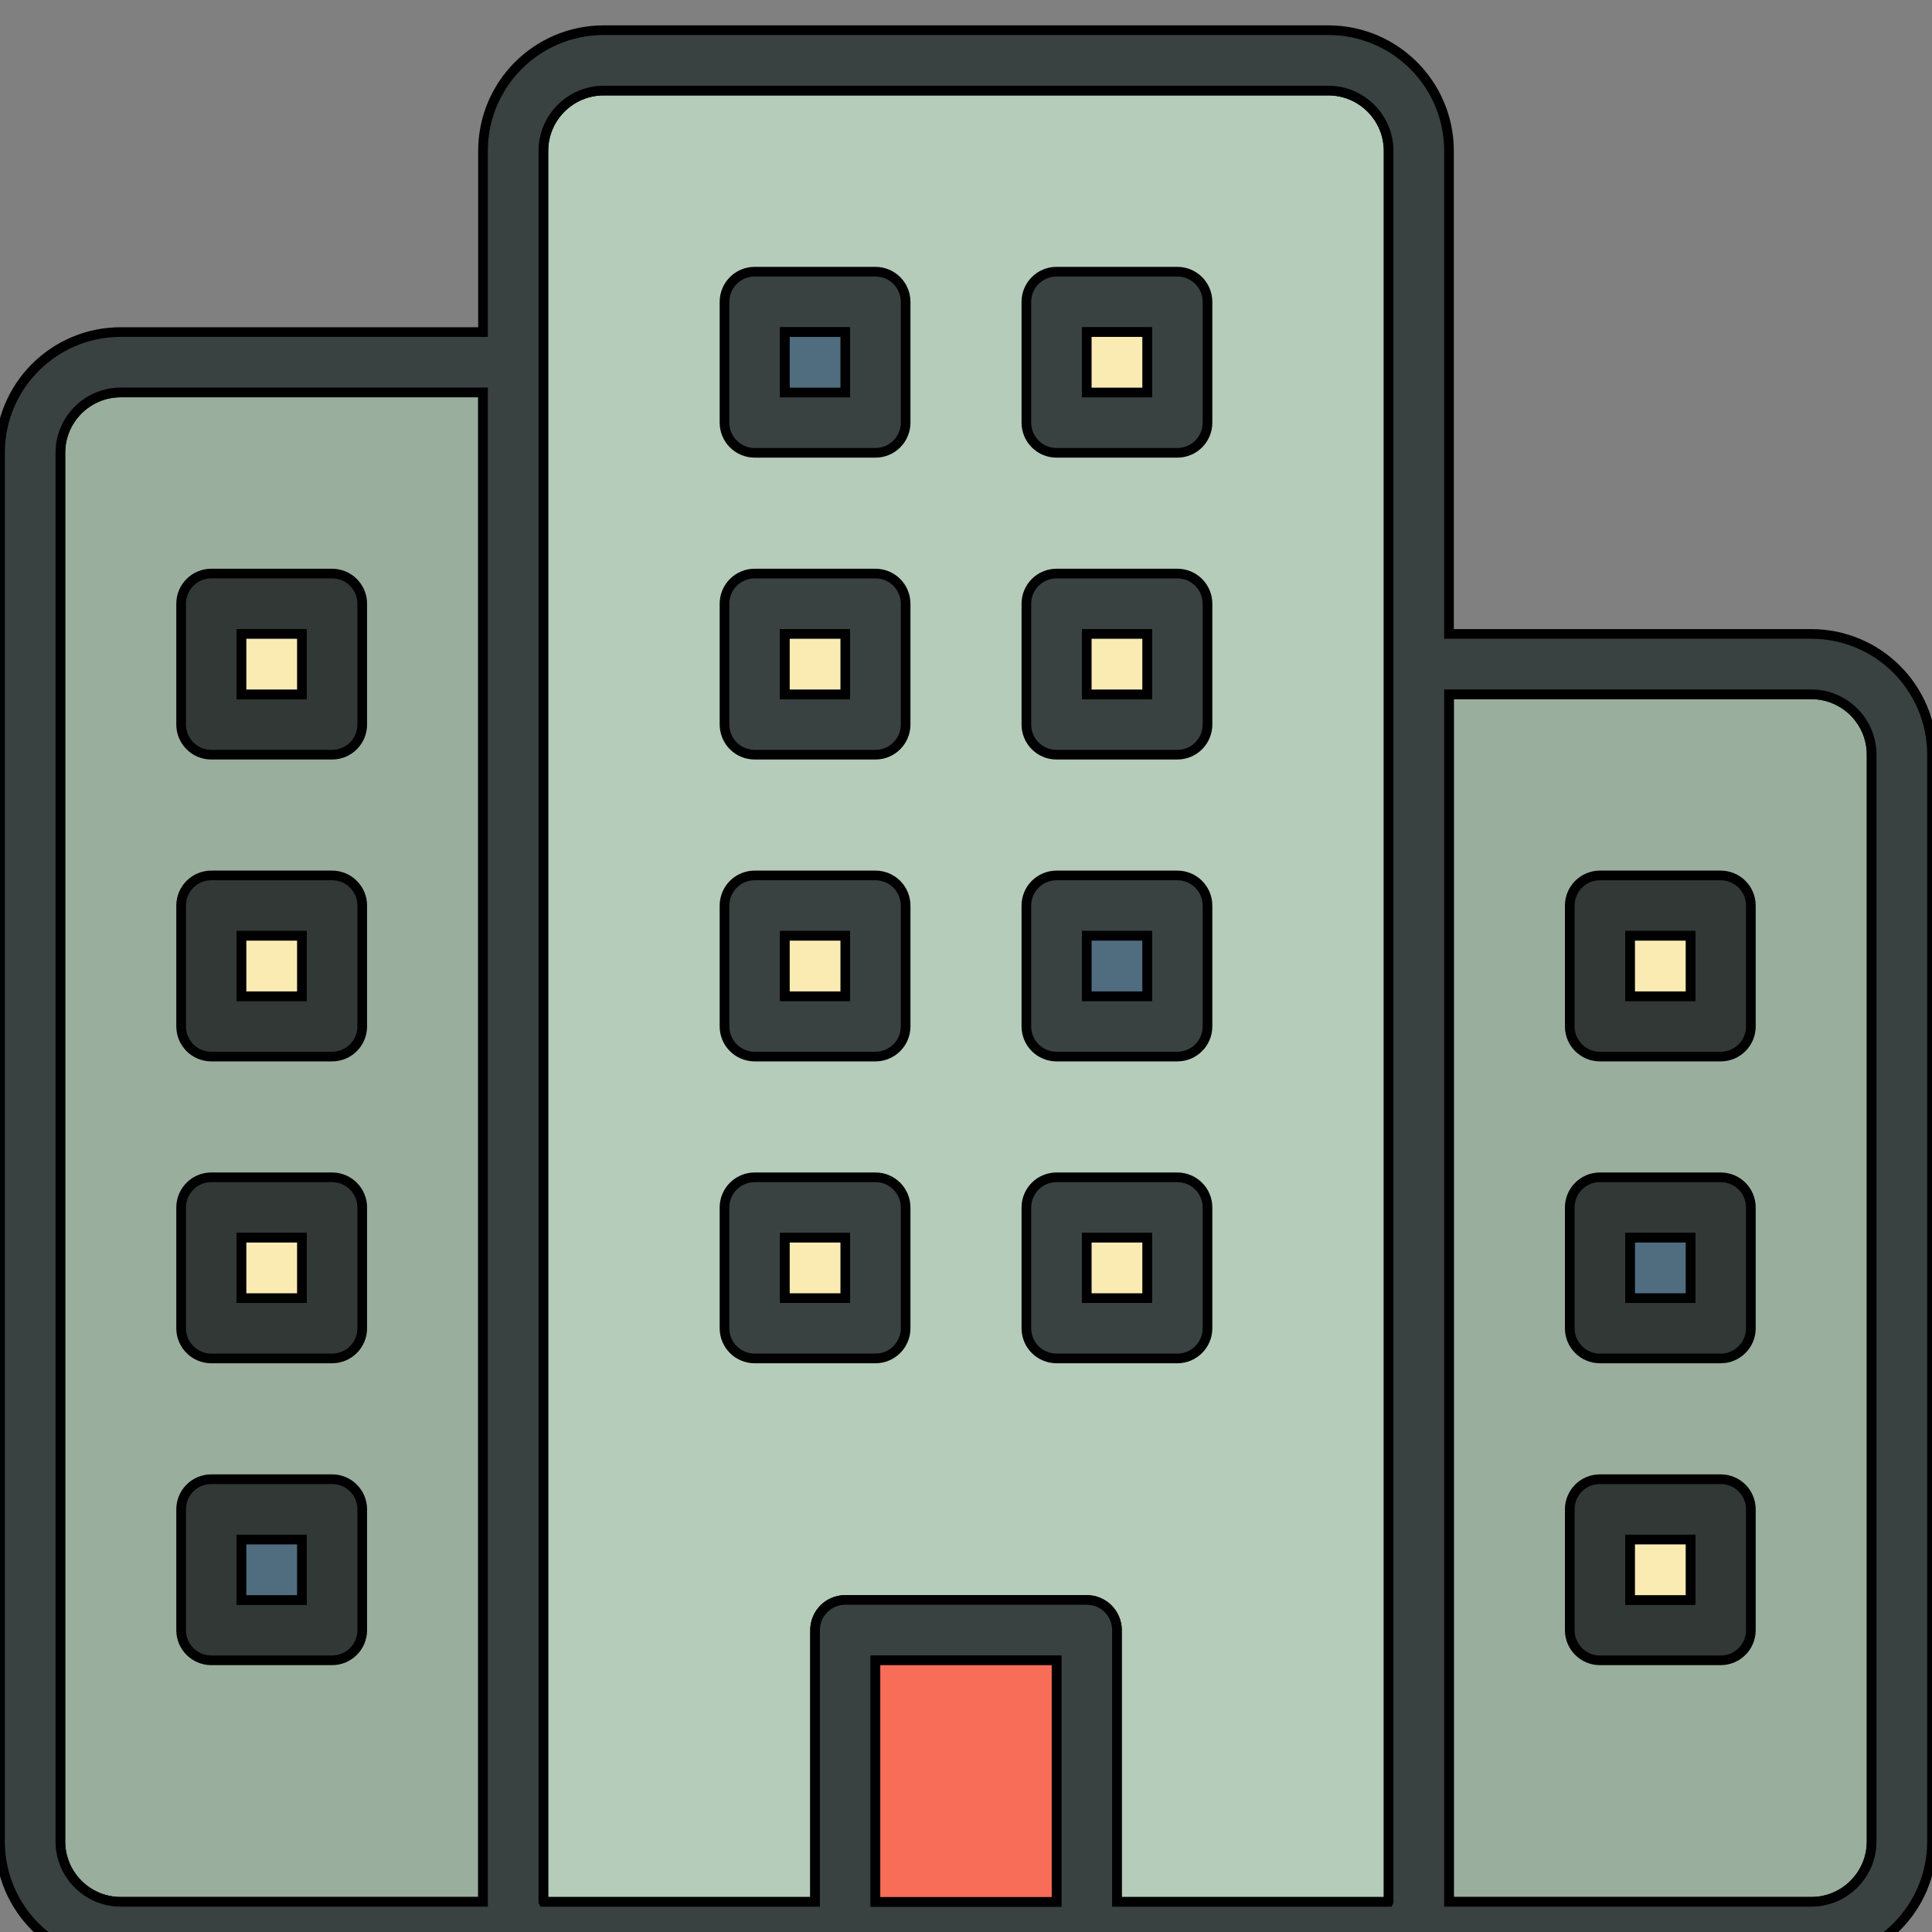<!DOCTYPE svg PUBLIC "-//W3C//DTD SVG 1.1//EN" "http://www.w3.org/Graphics/SVG/1.1/DTD/svg11.dtd">
<!-- Uploaded to: SVG Repo, www.svgrepo.com, Transformed by: SVG Repo Mixer Tools -->
<svg version="1.0" id="Layer_1" xmlns="http://www.w3.org/2000/svg" xmlns:xlink="http://www.w3.org/1999/xlink" width="64px" height="64px" viewBox="0 0 64.00 64.00" enable-background="new 0 0 64 64" xml:space="preserve" fill="#000000" stroke="#000000" stroke-width="0.32">
<rect x="0" y="0" width="64.00" height="64.00" fill="#808080" stroke="none"/>
<g id="SVGRepo_bgCarrier" stroke-width="0" transform="translate(32,32), scale(0)">
<path transform="translate(0, 0), scale(4)" fill="#7ed0ec" d="M9.166.33a2.25 2.25 0 00-2.332 0l-5.25 3.182A2.25 2.25 0 00.5 5.436v5.128a2.25 2.25 0 001.084 1.924l5.25 3.182a2.25 2.25 0 002.332 0l5.25-3.182a2.25 2.25 0 001.084-1.924V5.436a2.25 2.25 0 00-1.084-1.924L9.166.33z" strokewidth="0"/>
</g>
<g id="SVGRepo_tracerCarrier" stroke-linecap="round" stroke-linejoin="round"/>
<g id="SVGRepo_iconCarrier"> <g> <g> <path fill="#B4CCB9" d="M2,15v46c0,1.104,0.896,2,2,2h12V13H4C2.896,13,2,13.896,2,15z"/> <path fill="#B4CCB9" d="M44,3H20c-1.104,0-2,0.896-2,2v58l0.001,0.002H27V54c0-0.553,0.447-1,1-1h8c0.553,0,1,0.447,1,1v9.002 h8.999L46,63V5C46,3.896,45.104,3,44,3z"/> <path fill="#B4CCB9" d="M60,23H48v40h12c1.104,0,2-0.896,2-2V25C62,23.896,61.104,23,60,23z"/> </g> <path fill="#394240" d="M60,21H48V5c0-2.211-1.789-4-4-4H20c-2.211,0-4,1.789-4,4v6H4c-2.211,0-4,1.789-4,4v46c0,2.211,1.789,4,4,4 h56c2.211,0,4-1.789,4-4V25C64,22.789,62.211,21,60,21z M16,63H4c-1.104,0-2-0.896-2-2V15c0-1.104,0.896-2,2-2h12V63z M35,63.002 h-6V55h6V63.002z M46,63l-0.001,0.002H37V54c0-0.553-0.447-1-1-1h-8c-0.553,0-1,0.447-1,1v9.002h-8.999L18,63V5 c0-1.104,0.896-2,2-2h24c1.104,0,2,0.896,2,2V63z M62,61c0,1.104-0.896,2-2,2H48V23h12c1.104,0,2,0.896,2,2V61z"/> <path fill="#394240" d="M7,25h4c0.553,0,1-0.447,1-1v-4c0-0.553-0.447-1-1-1H7c-0.553,0-1,0.447-1,1v4C6,24.553,6.447,25,7,25z M8,21h2v2H8V21z"/> <path fill="#394240" d="M7,35h4c0.553,0,1-0.447,1-1v-4c0-0.553-0.447-1-1-1H7c-0.553,0-1,0.447-1,1v4C6,34.553,6.447,35,7,35z M8,31h2v2H8V31z"/> <path fill="#394240" d="M7,45h4c0.553,0,1-0.447,1-1v-4c0-0.553-0.447-1-1-1H7c-0.553,0-1,0.447-1,1v4C6,44.553,6.447,45,7,45z M8,41h2v2H8V41z"/> <path fill="#394240" d="M29,19h-4c-0.553,0-1,0.447-1,1v4c0,0.553,0.447,1,1,1h4c0.553,0,1-0.447,1-1v-4C30,19.447,29.553,19,29,19 z M28,23h-2v-2h2V23z"/> <path fill="#394240" d="M29,29h-4c-0.553,0-1,0.447-1,1v4c0,0.553,0.447,1,1,1h4c0.553,0,1-0.447,1-1v-4C30,29.447,29.553,29,29,29 z M28,33h-2v-2h2V33z"/> <path fill="#394240" d="M29,39h-4c-0.553,0-1,0.447-1,1v4c0,0.553,0.447,1,1,1h4c0.553,0,1-0.447,1-1v-4C30,39.447,29.553,39,29,39 z M28,43h-2v-2h2V43z"/> <path fill="#394240" d="M39,19h-4c-0.553,0-1,0.447-1,1v4c0,0.553,0.447,1,1,1h4c0.553,0,1-0.447,1-1v-4C40,19.447,39.553,19,39,19 z M38,23h-2v-2h2V23z"/> <path fill="#394240" d="M29,9h-4c-0.553,0-1,0.447-1,1v4c0,0.553,0.447,1,1,1h4c0.553,0,1-0.447,1-1v-4C30,9.447,29.553,9,29,9z M28,13h-2v-2h2V13z"/> <path fill="#394240" d="M39,9h-4c-0.553,0-1,0.447-1,1v4c0,0.553,0.447,1,1,1h4c0.553,0,1-0.447,1-1v-4C40,9.447,39.553,9,39,9z M38,13h-2v-2h2V13z"/> <path fill="#394240" d="M39,29h-4c-0.553,0-1,0.447-1,1v4c0,0.553,0.447,1,1,1h4c0.553,0,1-0.447,1-1v-4C40,29.447,39.553,29,39,29 z M38,33h-2v-2h2V33z"/> <path fill="#394240" d="M39,39h-4c-0.553,0-1,0.447-1,1v4c0,0.553,0.447,1,1,1h4c0.553,0,1-0.447,1-1v-4C40,39.447,39.553,39,39,39 z M38,43h-2v-2h2V43z"/> <path fill="#394240" d="M57,29h-4c-0.553,0-1,0.447-1,1v4c0,0.553,0.447,1,1,1h4c0.553,0,1-0.447,1-1v-4C58,29.447,57.553,29,57,29 z M56,33h-2v-2h2V33z"/> <path fill="#394240" d="M57,39h-4c-0.553,0-1,0.447-1,1v4c0,0.553,0.447,1,1,1h4c0.553,0,1-0.447,1-1v-4C58,39.447,57.553,39,57,39 z M56,43h-2v-2h2V43z"/> <path fill="#394240" d="M57,49h-4c-0.553,0-1,0.447-1,1v4c0,0.553,0.447,1,1,1h4c0.553,0,1-0.447,1-1v-4C58,49.447,57.553,49,57,49 z M56,53h-2v-2h2V53z"/> <path fill="#394240" d="M7,55h4c0.553,0,1-0.447,1-1v-4c0-0.553-0.447-1-1-1H7c-0.553,0-1,0.447-1,1v4C6,54.553,6.447,55,7,55z M8,51h2v2H8V51z"/> <g opacity="0.15"> <path d="M2,15v46c0,1.104,0.896,2,2,2h12V13H4C2.896,13,2,13.896,2,15z"/> <path d="M60,23H48v40h12c1.104,0,2-0.896,2-2V25C62,23.896,61.104,23,60,23z"/> </g> <rect x="29" y="55" fill="#F76D57" width="6" height="8.002"/> <g> <rect x="8" y="21" fill="#F9EBB2" width="2.001" height="2.002"/> <rect x="8" y="31" fill="#F9EBB2" width="2.001" height="2.002"/> <rect x="8" y="41" fill="#F9EBB2" width="2.001" height="2.002"/> <rect x="8" y="51" fill="#506C7F" width="2.001" height="2.002"/> <rect x="26" y="11" fill="#506C7F" width="2.001" height="2.002"/> <rect x="26" y="21" fill="#F9EBB2" width="2.001" height="2.002"/> <rect x="26" y="31" fill="#F9EBB2" width="2.001" height="2.002"/> <rect x="26" y="41" fill="#F9EBB2" width="2.001" height="2.002"/> <rect x="36" y="11" fill="#F9EBB2" width="2.001" height="2.002"/> <rect x="36" y="21" fill="#F9EBB2" width="2.001" height="2.002"/> <rect x="36" y="31" fill="#506C7F" width="2.001" height="2.002"/> <rect x="36" y="41" fill="#F9EBB2" width="2.001" height="2.002"/> <rect x="54" y="31" fill="#F9EBB2" width="2.001" height="2.002"/> <rect x="54" y="41" fill="#506C7F" width="2.001" height="2.002"/> <rect x="54" y="51" fill="#F9EBB2" width="2.001" height="2.002"/> </g> </g> </g>
</svg>